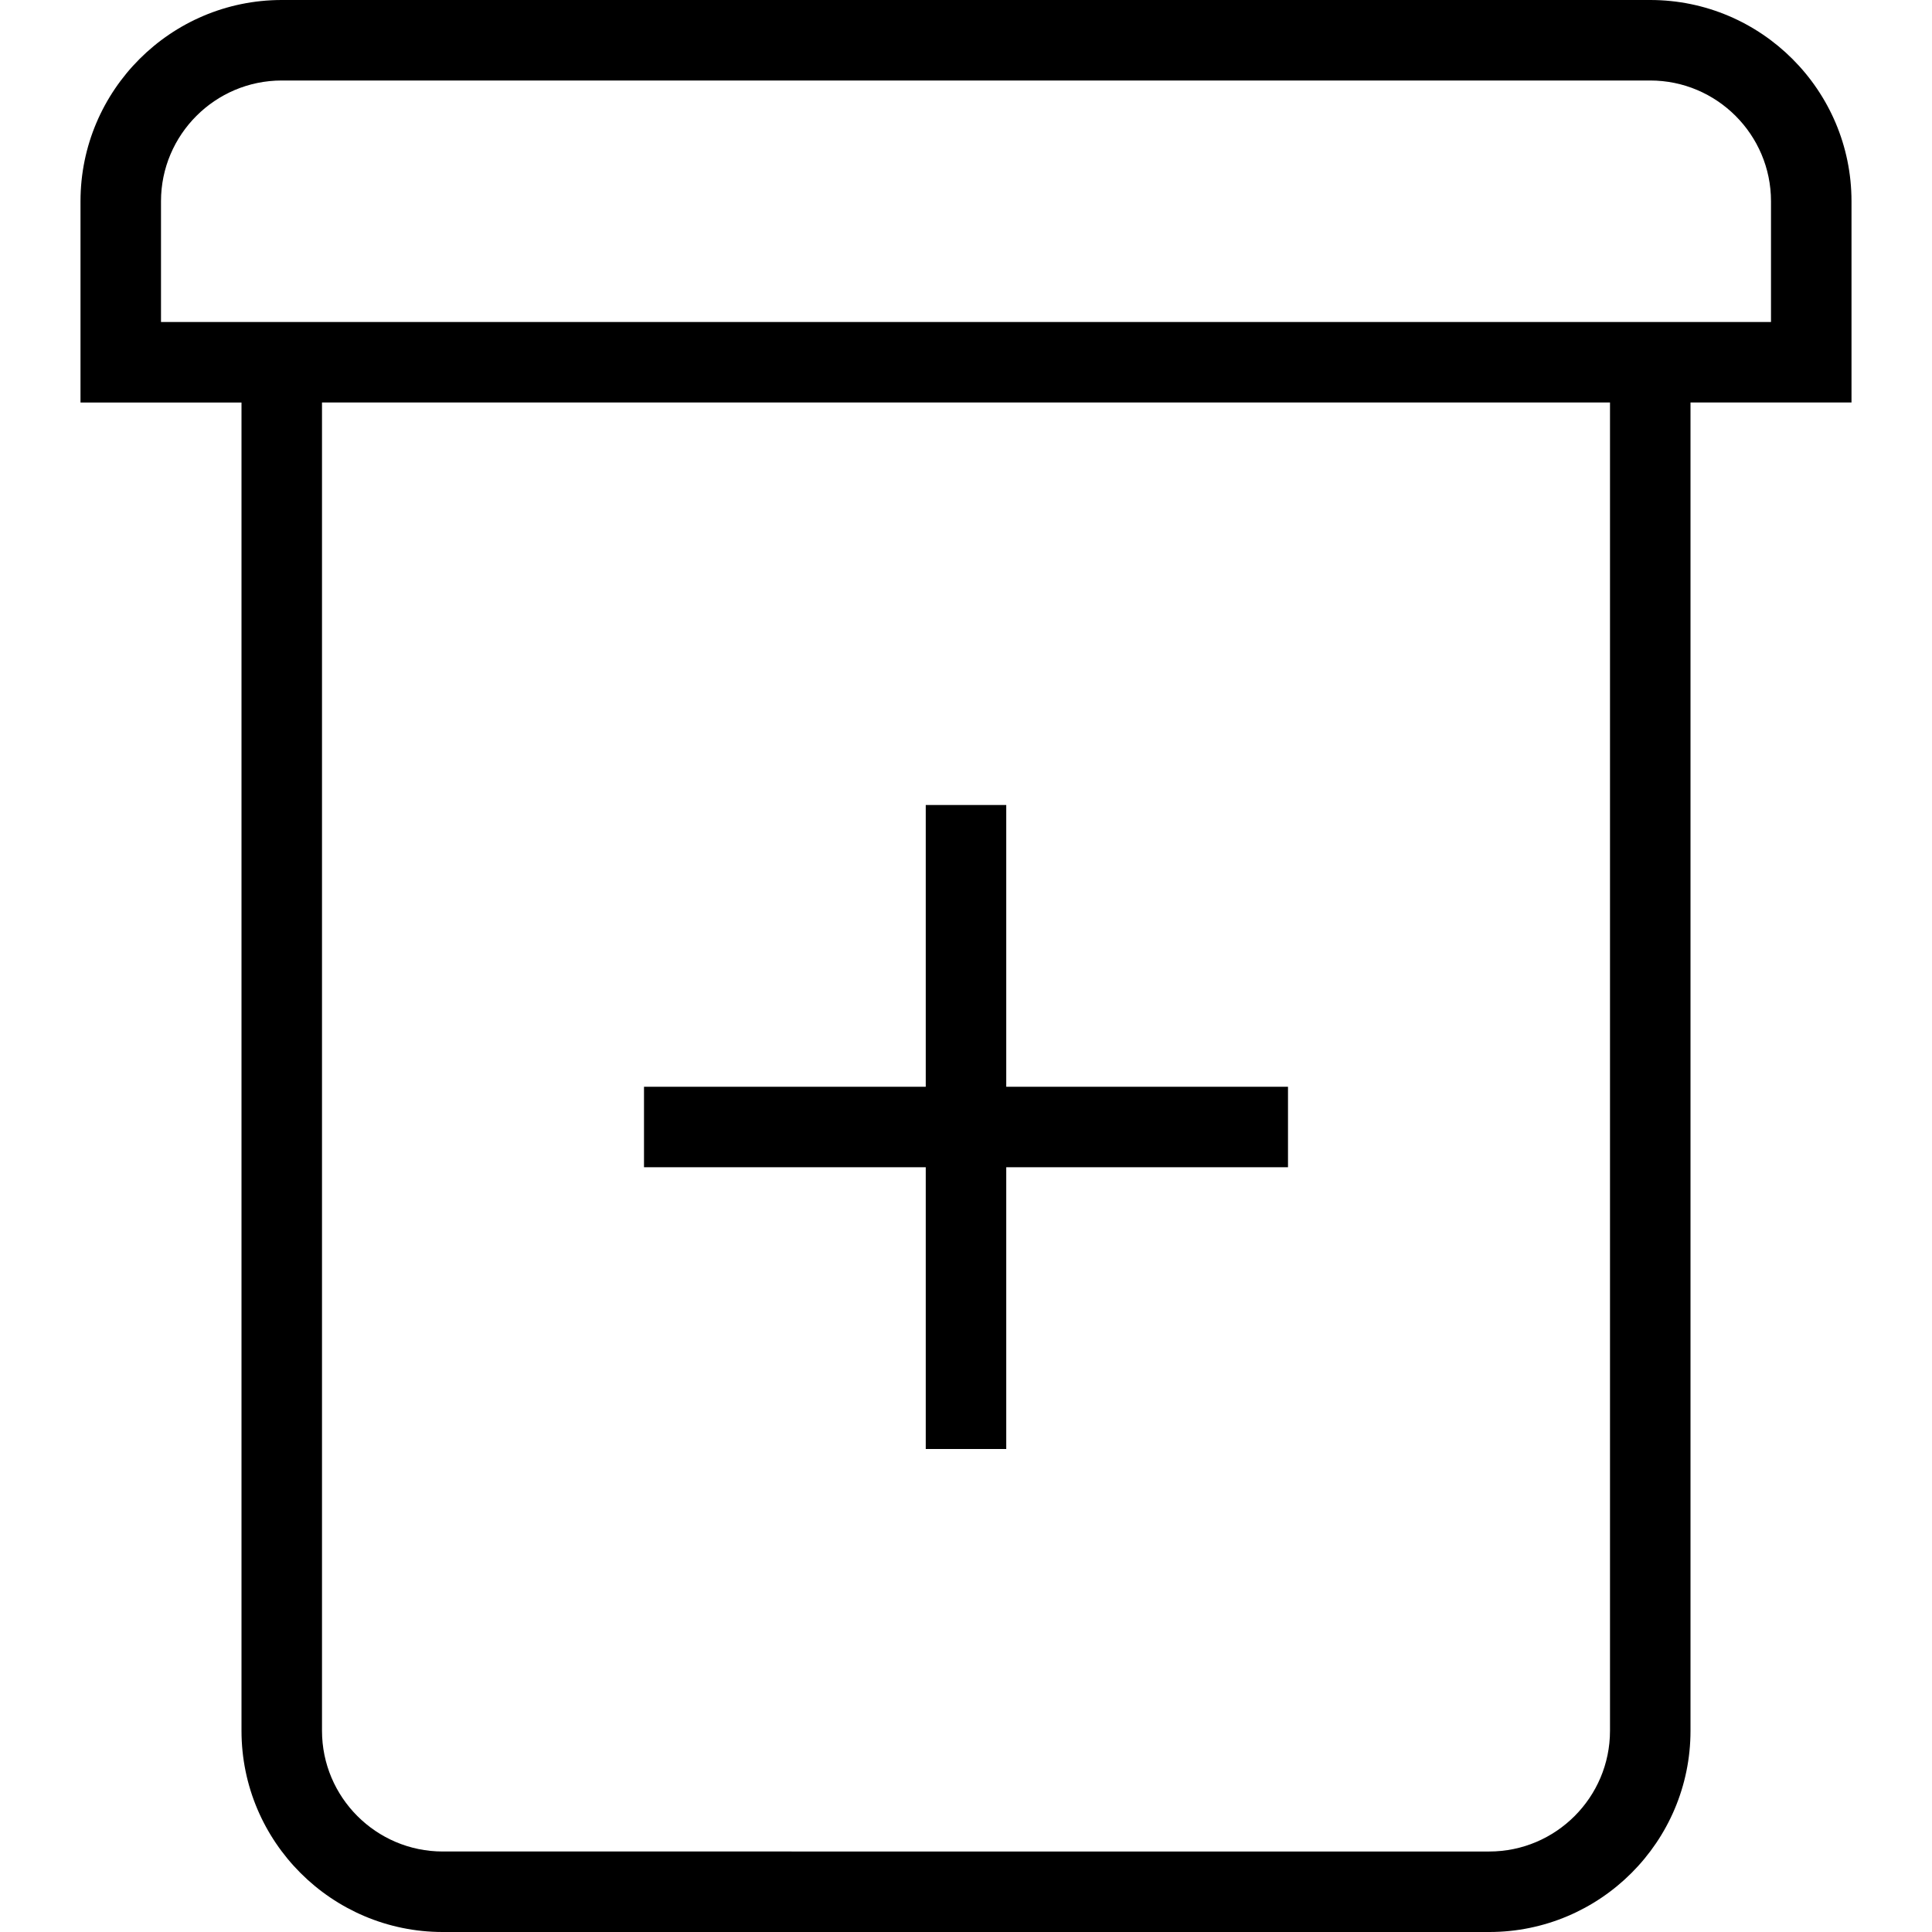 <?xml version="1.0" encoding="UTF-8"?>
<svg xmlns="http://www.w3.org/2000/svg" id="Layer_1" data-name="Layer 1" viewBox="0 0 24 24" width="512" height="512"><path d="m23,2.5c0-1.379-1.122-2.5-2.5-2.5H3.5C2.122,0,1,1.121,1,2.5v2.5h2v16.5c0,1.379,1.122,2.5,2.5,2.5h13c1.378,0,2.5-1.121,2.5-2.5V5h2v-2.5Zm-3,19c0,.827-.673,1.5-1.5,1.5H5.5c-.827,0-1.5-.673-1.5-1.5V5h16v16.5Zm2-17.5H2v-1.5c0-.827.673-1.5,1.5-1.5h17c.827,0,1.5.673,1.5,1.5v1.5Zm-10.5,10.5h-3.5v-1h3.5v-3.5h1v3.5h3.5v1h-3.5v3.5h-1v-3.5Z"/></svg>
